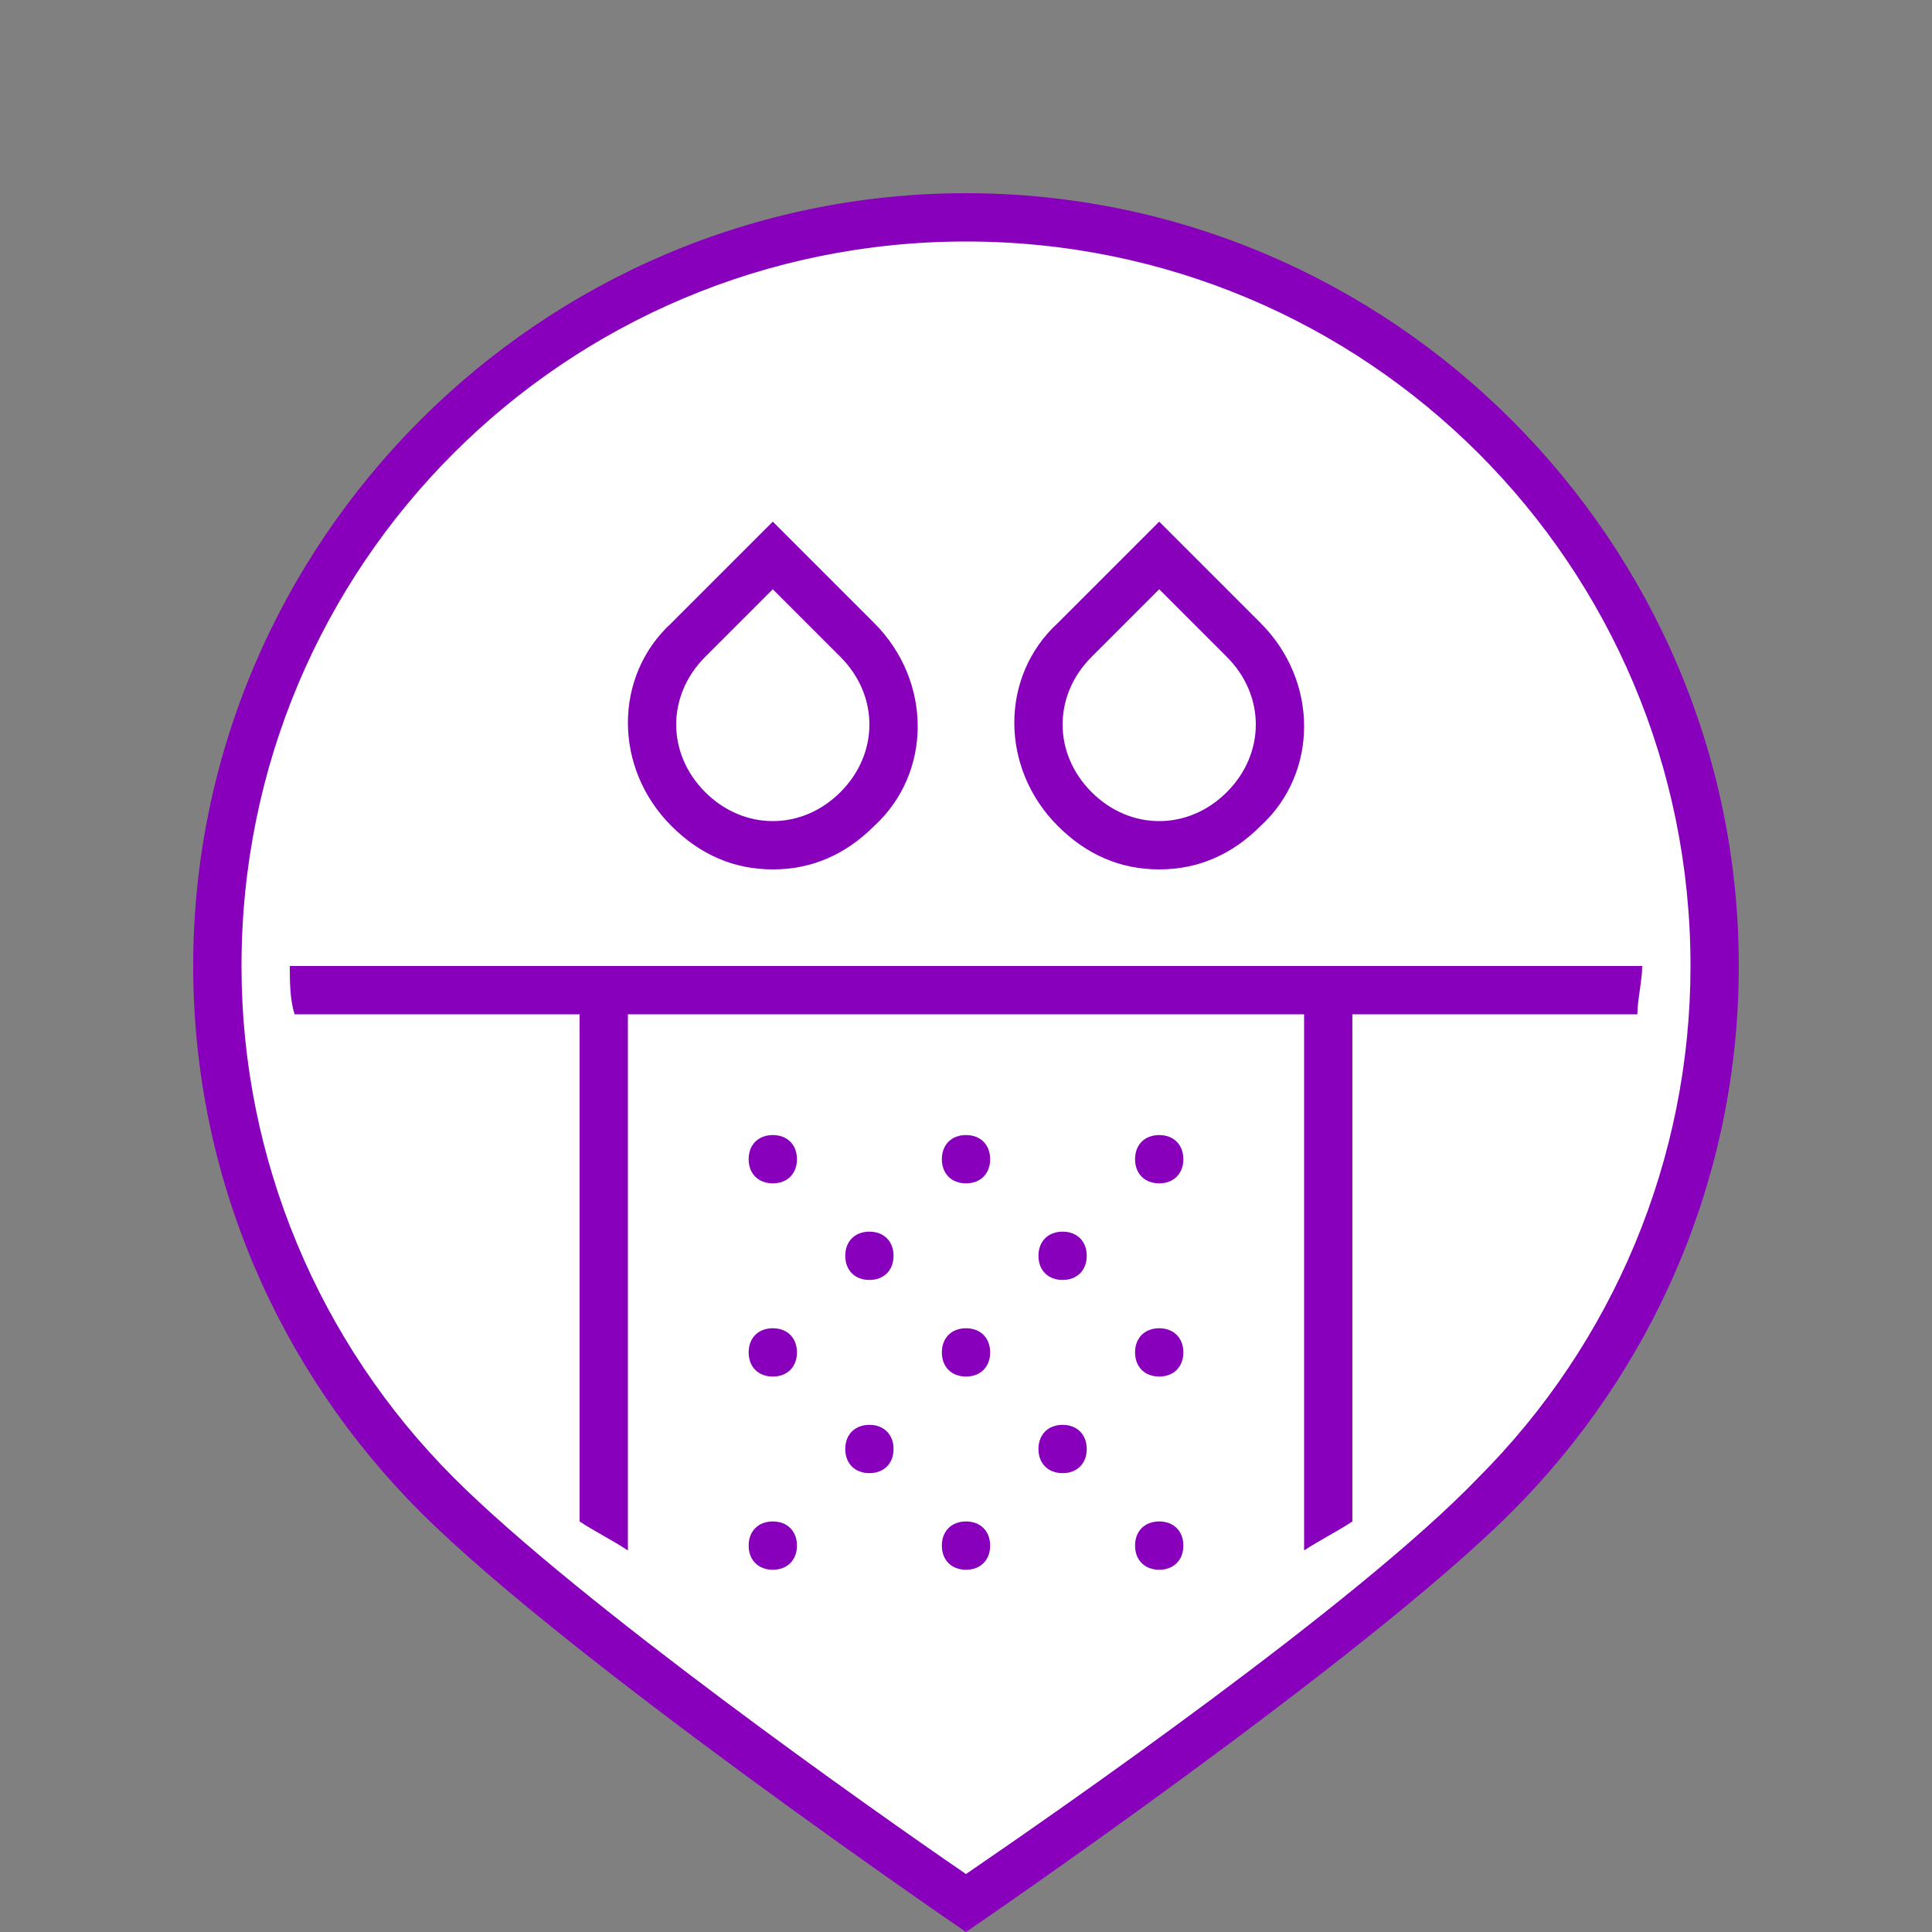 <?xml version="1.0" encoding="utf-8"?>
<!-- Generator: Adobe Illustrator 19.1.0, SVG Export Plug-In . SVG Version: 6.00 Build 0)  -->
<!DOCTYPE svg PUBLIC "-//W3C//DTD SVG 1.1//EN" "http://www.w3.org/Graphics/SVG/1.1/DTD/svg11.dtd">
<svg version="1.1" xmlns="http://www.w3.org/2000/svg" xmlns:xlink="http://www.w3.org/1999/xlink" x="0px" y="0px" width="40px"
	 height="40px" viewBox="0 0 40 40" style="enable-background:new 0 0 40 40;" xml:space="preserve">
<rect x="0" y="0" width="40" height="40" fill="#808080" stroke="none"/>
<style type="text/css">
	.st0{display:none;}
	.st1{fill:#FFFFFF;}
	.st2{display:inline;}
	.st3{fill:#8800BB;}
	.st4{fill:#DD0000;}
	.st5{fill:#FF9900;}
	.st6{fill:#009900;}
	.st7{fill:#AFAFAF;}
	.st8{fill:#0066CC;}
	.st9{fill:none;stroke:#0066CC;stroke-miterlimit:10;}
	.st10{display:inline;fill:#ED1C24;}
	.st11{display:inline;fill:#F15A22;}
	.st12{display:inline;fill:#F68B1F;}
	.st13{display:inline;fill:#FDB913;}
	.st14{display:inline;fill:#FFF200;}
	.st15{display:inline;fill:#CBDB2A;}
	.st16{display:inline;fill:#00A651;}
	.st17{display:inline;fill:#6DC8BF;}
	.st18{display:inline;fill:#00ADDC;}
	.st19{display:inline;fill:#524FA1;}
	.st20{display:inline;fill:#662D91;}
	.st21{display:inline;fill:#B72467;}
	.st22{display:inline;fill:#FF0000;}
	.st23{display:inline;fill:#FF8000;}
	.st24{display:inline;fill:#FFFF00;}
	.st25{display:inline;fill:#80FF00;}
	.st26{display:inline;fill:#00FF00;}
	.st27{display:inline;fill:#00E180;}
	.st28{display:inline;fill:#00FFFF;}
	.st29{display:inline;fill:#0080FF;}
	.st30{display:inline;fill:#0000FF;}
	.st31{display:inline;fill:#8000FF;}
	.st32{display:inline;fill:#FF00FF;}
	.st33{display:inline;fill:#FF0080;}
	.st34{display:inline;fill:#AFAFAF;}
	.st35{display:inline;fill:#8800BB;}
	.st36{display:inline;fill:#DD0000;}
	.st37{display:inline;fill:#FF9900;}
	.st38{display:inline;fill:#009900;}
	.st39{display:inline;fill:#0066CC;}
	.st40{display:inline;fill:#DD8000;}
	.st41{display:inline;fill:#DDDD00;}
	.st42{display:inline;fill:#80DD00;}
	.st43{display:inline;fill:#00DD00;}
	.st44{display:inline;fill:#00DD80;}
	.st45{display:inline;fill:#00DDDD;}
	.st46{display:inline;fill:#0080DD;}
	.st47{display:inline;fill:#0000DD;}
	.st48{display:inline;fill:#8000DD;}
	.st49{display:inline;fill:#DD00DD;}
	.st50{display:inline;fill:#DD0080;}
	.st51{display:inline;fill:#00BB00;}
	.st52{display:inline;fill:#007700;}
	.st53{display:inline;fill:#005500;}
	.st54{display:inline;fill:#003300;}
	.st55{display:inline;fill:#FF2200;}
	.st56{display:inline;fill:#BB0000;}
	.st57{display:inline;fill:#990000;}
	.st58{display:inline;fill:#191919;}
	.st59{display:inline;fill:#323232;}
	.st60{display:inline;fill:#4B4B4B;}
	.st61{display:inline;fill:#646464;}
	.st62{display:inline;fill:#7D7D7D;}
	.st63{display:inline;fill:#969696;}
	.st64{display:inline;fill:#C8C8C8;}
	.st65{display:inline;fill:#E1E1E1;}
	.st66{display:inline;fill:#FAFAFA;}
	.st67{display:inline;fill:#FFFFFF;}
	.st68{display:inline;fill:#0088CC;}
	.st69{display:inline;fill:#00AACC;}
	.st70{display:inline;fill:#0044CC;}
	.st71{display:inline;fill:#0022CC;}
	.st72{display:inline;fill:#0000CC;}
	.st73{display:inline;fill:#6600BB;}
	.st74{fill:#191919;}
	.st75{display:inline;fill:#E6E6E6;}
	.st76{display:inline;fill:#EBEBEB;}
	.st77{display:inline;fill:#F0F0F0;}
	.st78{display:inline;fill:#F5F5F5;}
	.st79{display:inline;fill:#00CCCC;}
	.st80{display:inline;fill:#770000;}
	.st81{display:inline;fill:#FF4400;}
	.st82{display:inline;fill:#FF7700;}
	.st83{display:inline;fill:#FF5500;}
	.st84{display:inline;fill:#FF3300;}
	.st85{display:inline;fill:#FFBB00;}
	.st86{display:inline;fill:#FFDD00;}
	.st87{display:inline;fill:#4400BB;}
	.st88{display:inline;fill:#2200BB;}
	.st89{display:inline;fill:#AA00BB;}
	.st90{display:inline;fill:#CC00BB;}
	.st91{display:inline;fill:#EE00BB;}
	.st92{display:inline;fill:none;stroke:#000000;stroke-width:2;stroke-miterlimit:10;}
</style>
<g id="nimet">
</g>
<g id="sticker-suunta" class="st0">
	<path class="st2" d="M36,20c0-8.8-7.2-16-16-16S4,11.2,4,20c0,7.2,4.8,13.3,11.3,15.3L20,40l4.7-4.7C31.2,33.3,36,27.2,36,20z"/>
	<g class="st2">
		<circle class="st1" cx="20" cy="20" r="15"/>
	</g>
</g>
<g id="tack-pinni">
	<g>
		<path class="st3" d="M36,20c0-8.8-7.2-16-16-16S4,11.2,4,20c0,4.4,1.8,8.4,4.7,11.3l0,0C11.8,34.4,20,40,20,40s8.2-5.6,11.3-8.7h0
			l0,0C34.2,28.4,36,24.4,36,20z"/>
	</g>
	<g>
		<path class="st1" d="M9.4,30.6c2.6,2.6,8.7,6.9,10.6,8.2c1.9-1.3,8.1-5.6,10.6-8.2C33.4,27.8,35,24,35,20c0-8.3-6.7-15-15-15
			S5,11.7,5,20C5,24,6.6,27.8,9.4,30.6z"/>
	</g>
</g>
<g id="ikonit">
	<path class="st3" d="M15.5,28c0-0.3,0.2-0.5,0.5-0.5s0.5,0.2,0.5,0.5c0,0.3-0.2,0.5-0.5,0.5S15.5,28.3,15.5,28z M12,21v10.5
		c0.3,0.2,0.7,0.4,1,0.6V21h14v11.1c0.3-0.2,0.7-0.4,1-0.6V21h5.9c0-0.3,0.1-0.7,0.1-1H6c0,0.3,0,0.7,0.1,1H12z M16,24.5
		c0.3,0,0.5-0.2,0.5-0.5c0-0.3-0.2-0.5-0.5-0.5s-0.5,0.2-0.5,0.5C15.5,24.3,15.7,24.5,16,24.5z M16,32.5c0.3,0,0.5-0.2,0.5-0.5
		c0-0.3-0.2-0.5-0.5-0.5s-0.5,0.2-0.5,0.5C15.5,32.3,15.7,32.5,16,32.5z M22,30.5c0.3,0,0.5-0.2,0.5-0.5c0-0.3-0.2-0.5-0.5-0.5
		s-0.5,0.2-0.5,0.5C21.5,30.3,21.7,30.5,22,30.5z M24,28.5c0.3,0,0.5-0.2,0.5-0.5c0-0.3-0.2-0.5-0.5-0.5s-0.5,0.2-0.5,0.5
		C23.5,28.3,23.7,28.5,24,28.5z M18,30.5c0.3,0,0.5-0.2,0.5-0.5c0-0.3-0.2-0.5-0.5-0.5s-0.5,0.2-0.5,0.5
		C17.5,30.3,17.7,30.5,18,30.5z M24,32.5c0.3,0,0.5-0.2,0.5-0.5c0-0.3-0.2-0.5-0.5-0.5s-0.5,0.2-0.5,0.5
		C23.5,32.3,23.7,32.5,24,32.5z M24,24.5c0.3,0,0.5-0.2,0.5-0.5c0-0.3-0.2-0.5-0.5-0.5s-0.5,0.2-0.5,0.5
		C23.5,24.3,23.7,24.5,24,24.5z M22,26.5c0.3,0,0.5-0.2,0.5-0.5c0-0.3-0.2-0.5-0.5-0.5s-0.5,0.2-0.5,0.5
		C21.5,26.3,21.7,26.5,22,26.5z M20.5,32c0-0.3-0.2-0.5-0.5-0.5s-0.5,0.2-0.5,0.5c0,0.3,0.2,0.5,0.5,0.5S20.5,32.3,20.5,32z
		 M20,24.5c0.3,0,0.5-0.2,0.5-0.5c0-0.3-0.2-0.5-0.5-0.5s-0.5,0.2-0.5,0.5C19.5,24.3,19.7,24.5,20,24.5z M18,26.5
		c0.3,0,0.5-0.2,0.5-0.5c0-0.3-0.2-0.5-0.5-0.5s-0.5,0.2-0.5,0.5C17.5,26.3,17.7,26.5,18,26.5z M20,28.5c0.3,0,0.5-0.2,0.5-0.5
		c0-0.3-0.2-0.5-0.5-0.5s-0.5,0.2-0.5,0.5C19.5,28.3,19.7,28.5,20,28.5z M16,12.2l-1.4,1.4c-0.8,0.8-0.8,2,0,2.8
		C15,16.8,15.5,17,16,17c0.5,0,1-0.2,1.4-0.6c0.8-0.8,0.8-2,0-2.8L16,12.2 M16,10.8l2.1,2.1c1.2,1.2,1.2,3.1,0,4.2
		C17.5,17.7,16.8,18,16,18c-0.8,0-1.5-0.3-2.1-0.9c-1.2-1.2-1.2-3.1,0-4.2L16,10.8L16,10.8z M24,12.2l-1.4,1.4c-0.8,0.8-0.8,2,0,2.8
		C23,16.8,23.5,17,24,17c0.5,0,1-0.2,1.4-0.6c0.8-0.8,0.8-2,0-2.8L24,12.2 M24,10.8l2.1,2.1c1.2,1.2,1.2,3.1,0,4.2
		C25.5,17.7,24.8,18,24,18c-0.8,0-1.5-0.3-2.1-0.9c-1.2-1.2-1.2-3.1,0-4.2L24,10.8L24,10.8z"/>
</g>
<g id="extra" class="st0">
</g>
</svg>
